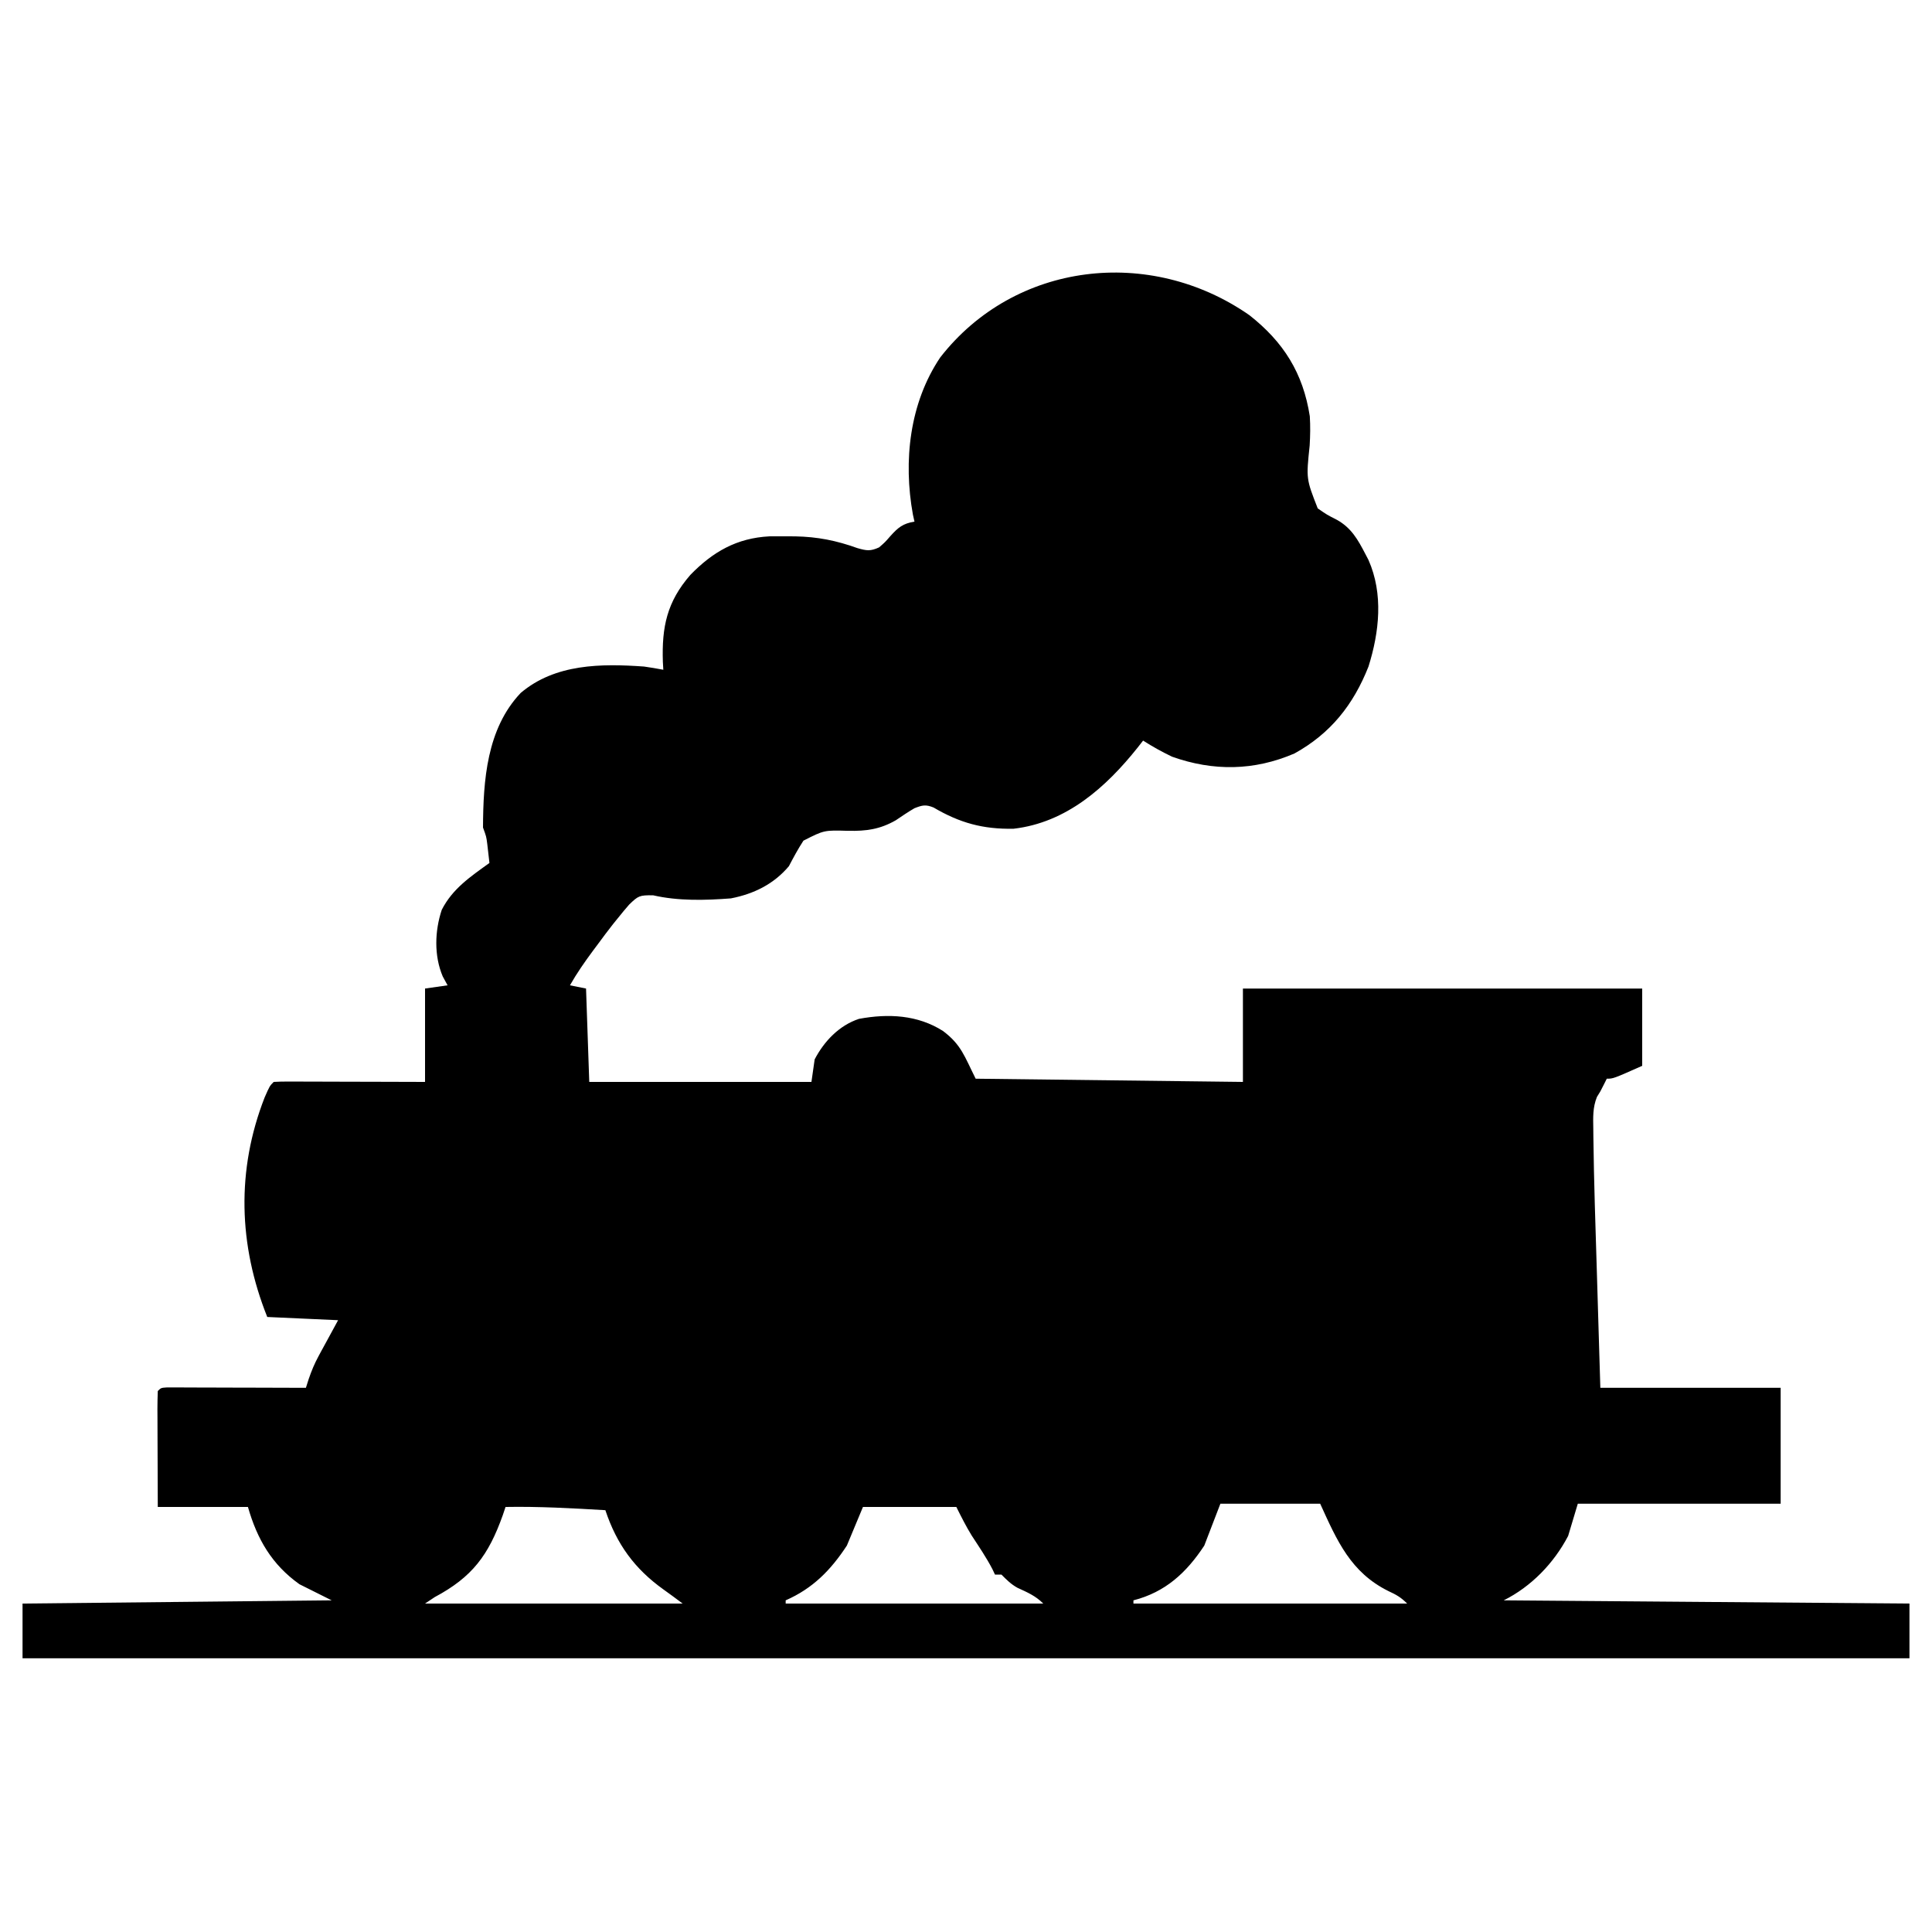<?xml version="1.0" encoding="UTF-8"?>
<svg version="1.1" xmlns="http://www.w3.org/2000/svg" width="600" height="600">
<path d="M0 0 C10.599 8.319 16.69 17.974 18.773 31.41 C18.963 34.524 18.912 37.392 18.727 40.496 C17.64 50.831 17.64 50.831 21.23 60.004 C24.089 61.984 24.089 61.984 27.164 63.551 C31.645 66.038 33.686 69.671 36 74.125 C36.326 74.749 36.652 75.373 36.988 76.016 C41.669 86.576 40.36 98.411 37 109.125 C32.308 120.99 25.243 129.914 14 136.125 C1.49 141.514 -11.193 141.679 -24 137.125 C-27.124 135.634 -30.084 133.988 -33 132.125 C-33.835 133.194 -33.835 133.194 -34.688 134.285 C-44.499 146.6 -56.806 157.608 -73.227 159.496 C-82.703 159.681 -89.919 157.701 -98.086 152.898 C-100.539 151.907 -101.557 152.172 -104 153.125 C-106.002 154.288 -107.889 155.572 -109.805 156.871 C-114.771 159.707 -118.989 160.245 -124.573 160.147 C-132.069 159.927 -132.069 159.927 -138.484 163.199 C-140.163 165.774 -141.575 168.404 -143 171.125 C-147.722 176.718 -153.885 179.735 -161 181.125 C-168.991 181.741 -177.347 181.967 -185.176 180.168 C-189.392 180.121 -189.76 180.294 -192.609 183.055 C-193.772 184.384 -194.902 185.742 -196 187.125 C-196.536 187.785 -197.071 188.446 -197.623 189.126 C-199.208 191.139 -200.735 193.184 -202.25 195.25 C-202.766 195.94 -203.281 196.629 -203.812 197.34 C-206.407 200.836 -208.846 204.333 -211 208.125 C-209.35 208.455 -207.7 208.785 -206 209.125 C-205.67 218.695 -205.34 228.265 -205 238.125 C-182.23 238.125 -159.46 238.125 -136 238.125 C-135.67 235.815 -135.34 233.505 -135 231.125 C-132.051 225.486 -127.394 220.58 -121.242 218.543 C-112.124 216.843 -103.007 217.301 -95.141 222.309 C-89.444 226.605 -88.49 230.145 -85 237.125 C-57.61 237.455 -30.22 237.785 -2 238.125 C-2 228.555 -2 218.985 -2 209.125 C38.92 209.125 79.84 209.125 122 209.125 C122 217.045 122 224.965 122 233.125 C113 237.125 113 237.125 111 237.125 C110.567 237.991 110.567 237.991 110.125 238.875 C109 241.125 109 241.125 107.941 242.796 C106.618 246.069 106.751 249.172 106.812 252.645 C106.82 253.451 106.827 254.258 106.834 255.089 C107.006 269.2 107.496 283.31 107.927 297.415 C108.072 302.166 108.212 306.918 108.353 311.669 C108.565 318.821 108.783 325.973 109 333.125 C127.48 333.125 145.96 333.125 165 333.125 C165 345.005 165 356.885 165 369.125 C144.21 369.125 123.42 369.125 102 369.125 C100.515 374.075 100.515 374.075 99 379.125 C94.569 387.597 87.549 394.851 79 399.125 C141.37 399.62 141.37 399.62 205 400.125 C205 405.735 205 411.345 205 417.125 C11.62 417.125 -181.76 417.125 -381 417.125 C-381 411.515 -381 405.905 -381 400.125 C-333.48 399.63 -333.48 399.63 -285 399.125 C-288.3 397.475 -291.6 395.825 -295 394.125 C-303.562 388.03 -308.133 380.159 -311 370.125 C-320.24 370.125 -329.48 370.125 -339 370.125 C-339.023 365.016 -339.043 359.908 -339.055 354.799 C-339.06 353.06 -339.067 351.321 -339.075 349.581 C-339.088 347.087 -339.093 344.592 -339.098 342.098 C-339.103 341.315 -339.108 340.533 -339.113 339.727 C-339.113 337.859 -339.062 335.992 -339 334.125 C-338 333.125 -338 333.125 -336.171 333.005 C-335.374 333.007 -334.577 333.009 -333.756 333.011 C-332.855 333.012 -331.954 333.012 -331.026 333.012 C-330.047 333.017 -329.067 333.022 -328.059 333.027 C-327.061 333.029 -326.064 333.03 -325.036 333.032 C-321.837 333.037 -318.637 333.05 -315.438 333.062 C-313.274 333.068 -311.111 333.072 -308.947 333.076 C-303.631 333.087 -298.316 333.104 -293 333.125 C-292.71 332.215 -292.42 331.305 -292.122 330.367 C-291.24 327.817 -290.335 325.612 -289.055 323.258 C-288.735 322.664 -288.415 322.07 -288.085 321.458 C-287.686 320.729 -287.287 320.001 -286.875 319.25 C-284.957 315.723 -284.957 315.723 -283 312.125 C-290.26 311.795 -297.52 311.465 -305 311.125 C-313.93 288.8 -314.641 265.541 -305.812 242.938 C-304.244 239.369 -304.244 239.369 -303 238.125 C-301.526 238.032 -300.048 238.008 -298.572 238.011 C-297.631 238.012 -296.69 238.012 -295.721 238.012 C-294.698 238.017 -293.675 238.022 -292.621 238.027 C-291.058 238.029 -291.058 238.029 -289.464 238.032 C-286.122 238.037 -282.78 238.05 -279.438 238.062 C-277.178 238.068 -274.918 238.072 -272.658 238.076 C-267.105 238.086 -261.553 238.106 -256 238.125 C-256 228.555 -256 218.985 -256 209.125 C-253.69 208.795 -251.38 208.465 -249 208.125 C-249.495 207.218 -249.99 206.31 -250.5 205.375 C-253.236 198.951 -252.992 191.262 -250.812 184.688 C-247.453 178.084 -241.877 174.369 -236 170.125 C-236.217 168.238 -236.217 168.238 -236.438 166.312 C-236.519 165.605 -236.6 164.897 -236.684 164.168 C-236.972 161.931 -236.972 161.931 -238 159.125 C-237.931 144.461 -236.839 128.448 -226.289 117.32 C-215.588 108.245 -201.284 108.18 -188 109.125 C-185.994 109.417 -183.989 109.732 -182 110.125 C-182.046 109.314 -182.093 108.503 -182.141 107.668 C-182.496 96.778 -180.861 89.034 -173.625 80.688 C-166.621 73.478 -159.181 69.209 -149.02 68.691 C-147.284 68.669 -145.548 68.668 -143.812 68.688 C-142.9 68.69 -141.987 68.692 -141.047 68.695 C-134.109 68.832 -128.264 69.99 -121.715 72.348 C-118.844 73.17 -117.691 73.348 -115 72.125 C-113.167 70.542 -113.167 70.542 -111.5 68.625 C-109.093 65.955 -107.591 64.692 -104 64.125 C-104.161 63.405 -104.322 62.685 -104.487 61.944 C-107.52 45.274 -105.527 27.281 -96 13.125 C-72.846 -16.614 -30.821 -21.461 0 0 Z M-9 369.125 C-10.65 373.415 -12.3 377.705 -14 382.125 C-19.518 390.508 -26.057 396.576 -36 399.125 C-36 399.455 -36 399.785 -36 400.125 C-7.95 400.125 20.1 400.125 49 400.125 C47.033 398.158 45.67 397.399 43.188 396.25 C31.499 390.448 27.284 380.75 22 369.125 C11.77 369.125 1.54 369.125 -9 369.125 Z M-231 370.125 C-231.28 370.959 -231.559 371.793 -231.848 372.652 C-236.288 385.116 -241.323 391.899 -253 398.125 C-253.99 398.785 -254.98 399.445 -256 400.125 C-229.6 400.125 -203.2 400.125 -176 400.125 C-178.943 397.916 -178.943 397.916 -181.93 395.766 C-190.934 389.329 -196.479 381.687 -200 371.125 C-210.339 370.519 -220.637 369.939 -231 370.125 Z M-120 370.125 C-121.65 374.085 -123.3 378.045 -125 382.125 C-130.009 389.747 -135.555 395.417 -144 399.125 C-144 399.455 -144 399.785 -144 400.125 C-117.6 400.125 -91.2 400.125 -64 400.125 C-66.43 397.695 -68.935 396.65 -72.027 395.223 C-74.068 394.087 -75.361 392.764 -77 391.125 C-77.66 391.125 -78.32 391.125 -79 391.125 C-79.259 390.576 -79.518 390.027 -79.785 389.461 C-81.686 385.806 -83.998 382.424 -86.246 378.977 C-88.001 376.124 -89.502 373.121 -91 370.125 C-100.57 370.125 -110.14 370.125 -120 370.125 Z " fill="#000000" transform="translate(388,97.875)"/>
</svg>
